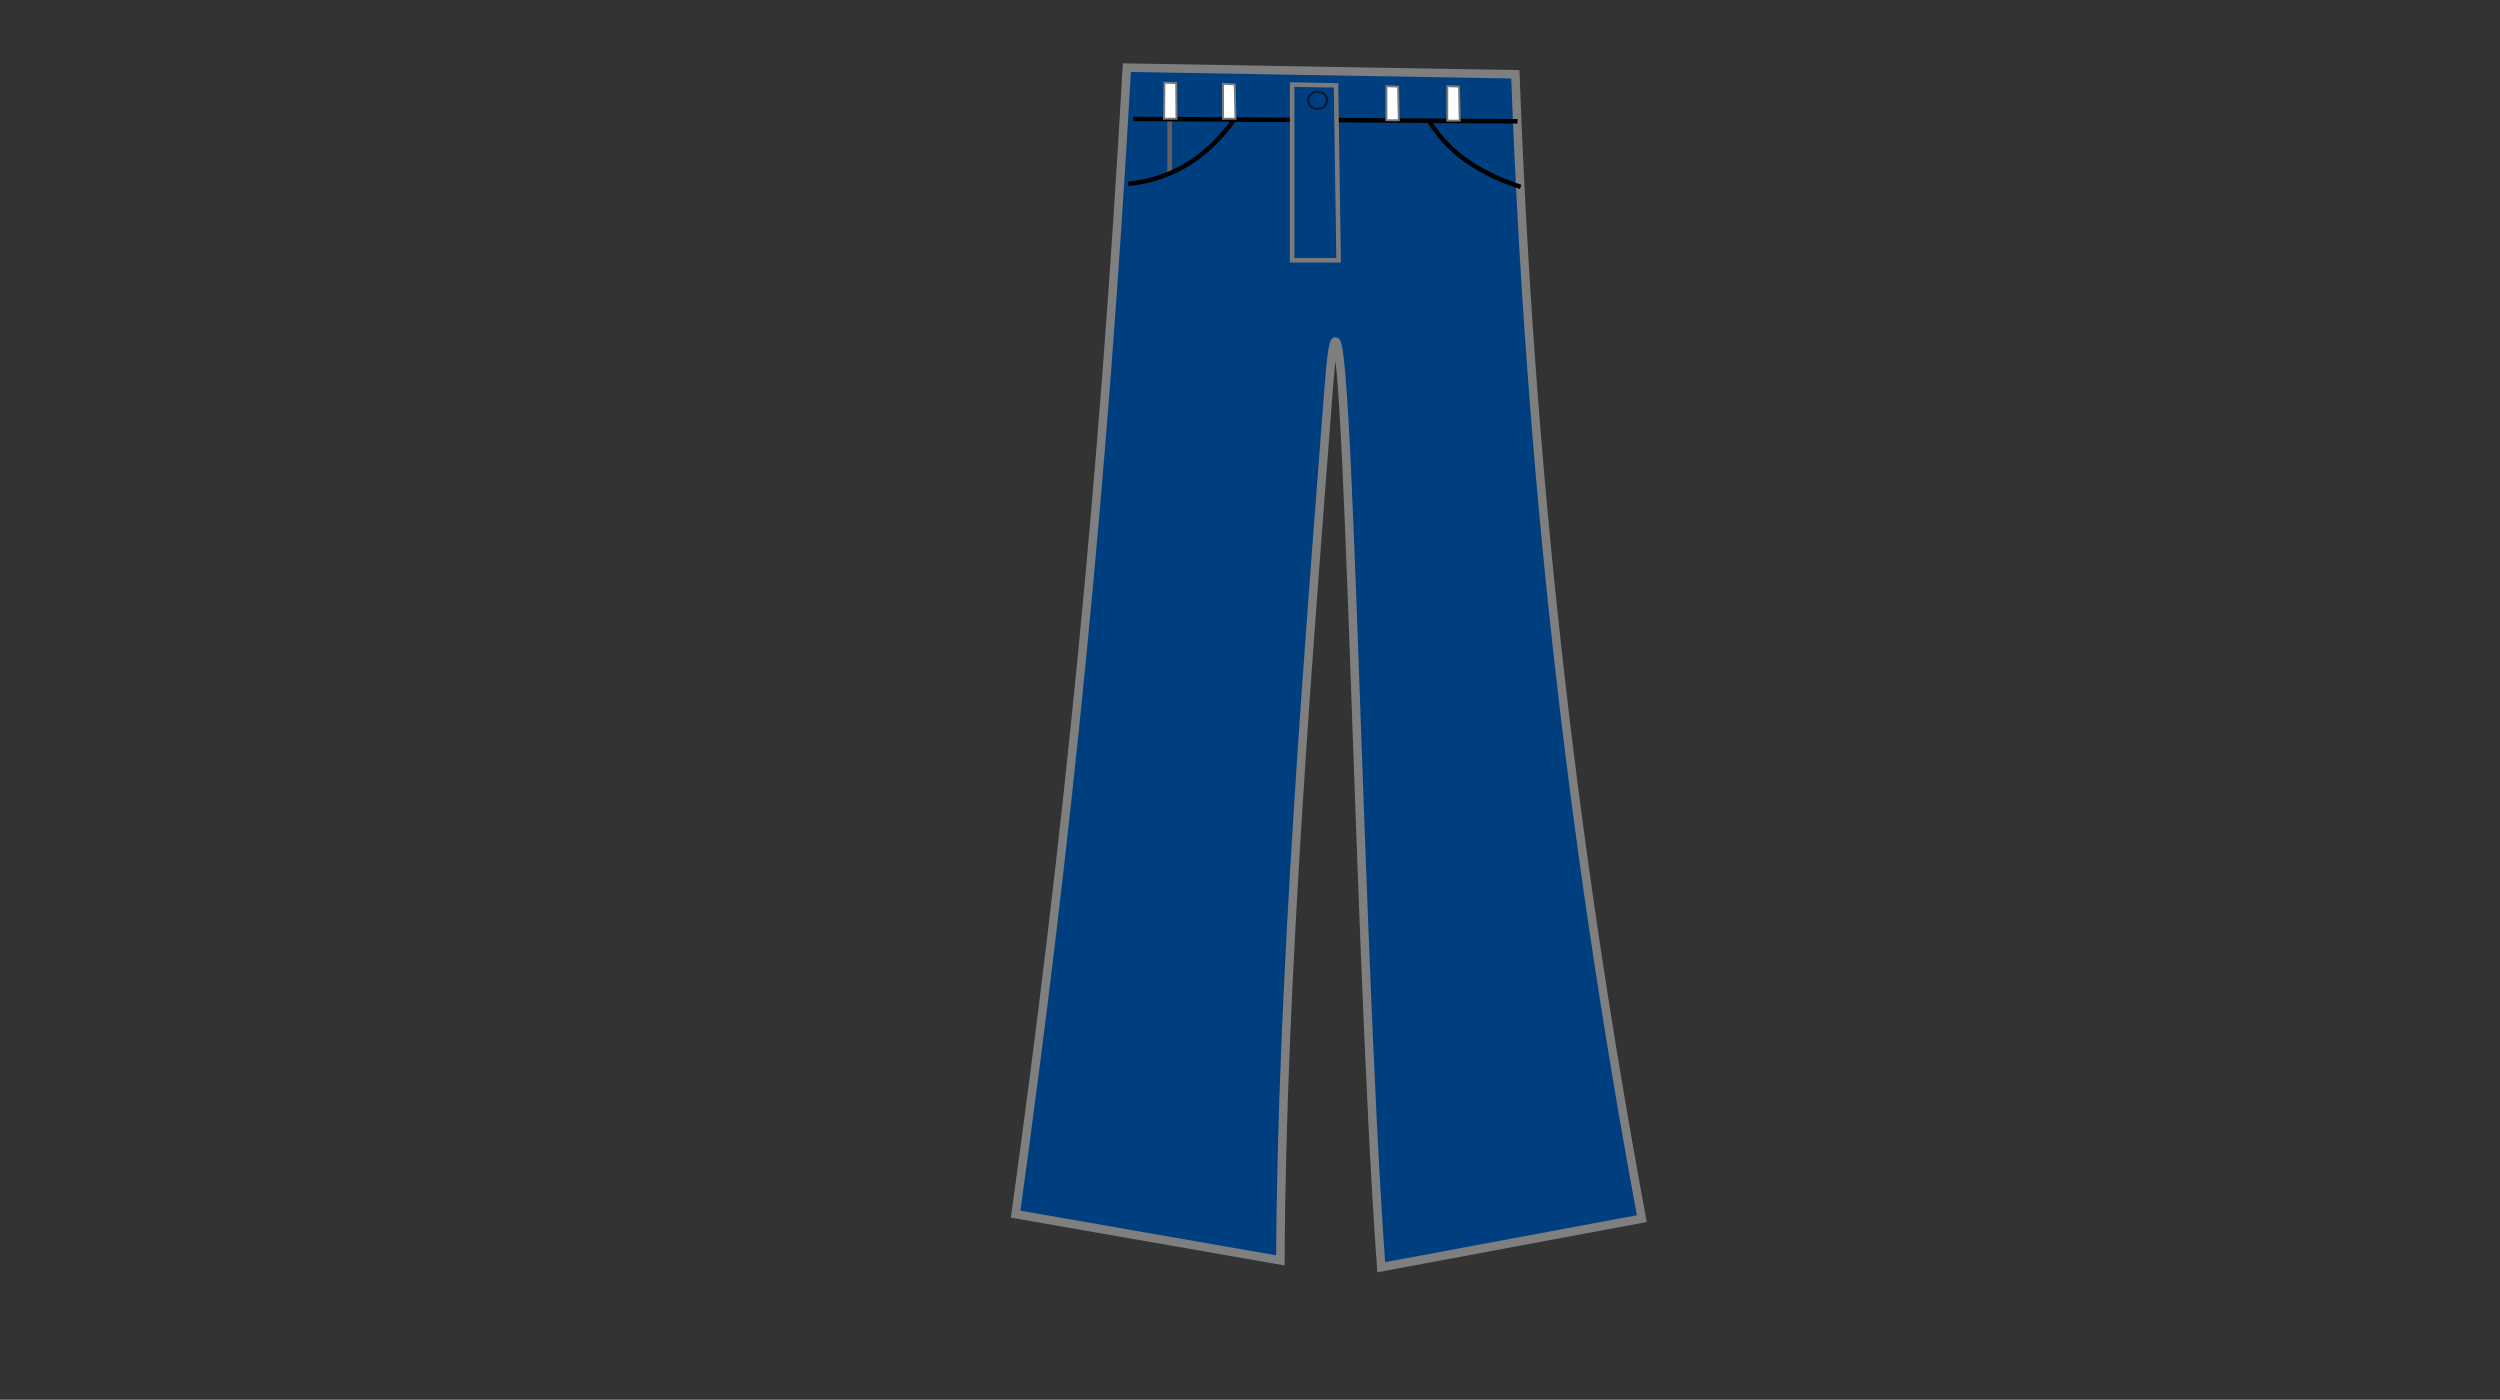 
<svg version="1.1" id="Layer_1" xmlns="http://www.w3.org/2000/svg" xmlns:xlink="http://www.w3.org/1999/xlink" viewBox="0 0 768 430" enable-background="new 0 0 768 430" xml:space="preserve">
<rect x="0" y="0" width="768" height="430" fill="#333333" stroke="none"/>
<g id="layer1">
	<path id="path4878" fill="#003F7F" stroke="#7F7F7F" stroke-width="2.615" d="M346.175,20.784l119.336,2.039
		c4.392,119.025,16.774,232.516,38.857,351.538l-80.053,14.934c-7.703-105.835-10.53-343.734-16.089-270.694
		c-5.556,73.035-14.559,182.419-14.895,268.591L312,372.986C328.207,256.146,338.922,149.107,346.175,20.784L346.175,20.784z"/>
	<g>
		<path id="path4910" fill="none" stroke="#615F5F" stroke-width="1.464" d="M359.318,37.175v16.239"/>
		<g>
			<path id="path4906" fill="none" stroke="#000000" stroke-width="1.384" d="M439.21,37.467
				c6.389,10.283,16.365,16.107,27.933,19.96"/>
			<path id="path4908" fill="none" stroke="#000000" stroke-width="1.384" d="M379.071,36.827
				c-6.759,9.433-17.139,18.228-32.515,19.639"/>
			<path id="path4893" fill="none" stroke="#000000" stroke-width="1.384" d="M348.088,36.53l118.104,0.732"/>
		</g>
	</g>
	<path id="path4880" fill="#003F7F" stroke="#7B7B7E" stroke-width="1.384" d="M396.936,25.967v53.994h14.284l-0.794-53.732
		L396.936,25.967L396.936,25.967z"/>
	<path id="path4882" fill="none" stroke="#000000" stroke-width="0.732" stroke-opacity="0.519" d="M407.672,30.812
		c0.001,0.944-0.553,1.816-1.452,2.29c-0.902,0.472-2.012,0.472-2.913,0c-0.901-0.474-1.455-1.346-1.453-2.29
		c-0.002-0.946,0.552-1.819,1.453-2.291s2.011-0.471,2.913,0C407.119,28.992,407.673,29.866,407.672,30.812z"/>
	<g>
		<path id="path4898" fill="#FFFFFF" stroke="#7B7B7E" stroke-width="0.595" d="M425.898,26.463V36.94h3.811l-0.211-10.32
			L425.898,26.463L425.898,26.463z"/>
		<path id="path4900" fill="#FFFFFF" stroke="#7B7B7E" stroke-width="0.595" d="M444.607,26.463v10.595h3.812l-0.212-10.438
			L444.607,26.463L444.607,26.463z"/>
		<path id="path4902" fill="#FFFFFF" stroke="#7B7B7E" stroke-width="0.595" d="M375.708,25.754v10.713h3.812l-0.211-10.556
			L375.708,25.754z"/>
		<path id="path4904" fill="#FFFFFF" stroke="#7B7B7E" stroke-width="0.595" d="M357.726,25.399l-0.127,11.068h3.812l-0.084-10.912
			L357.726,25.399L357.726,25.399L357.726,25.399z"/>
	</g>
</g>
</svg>
